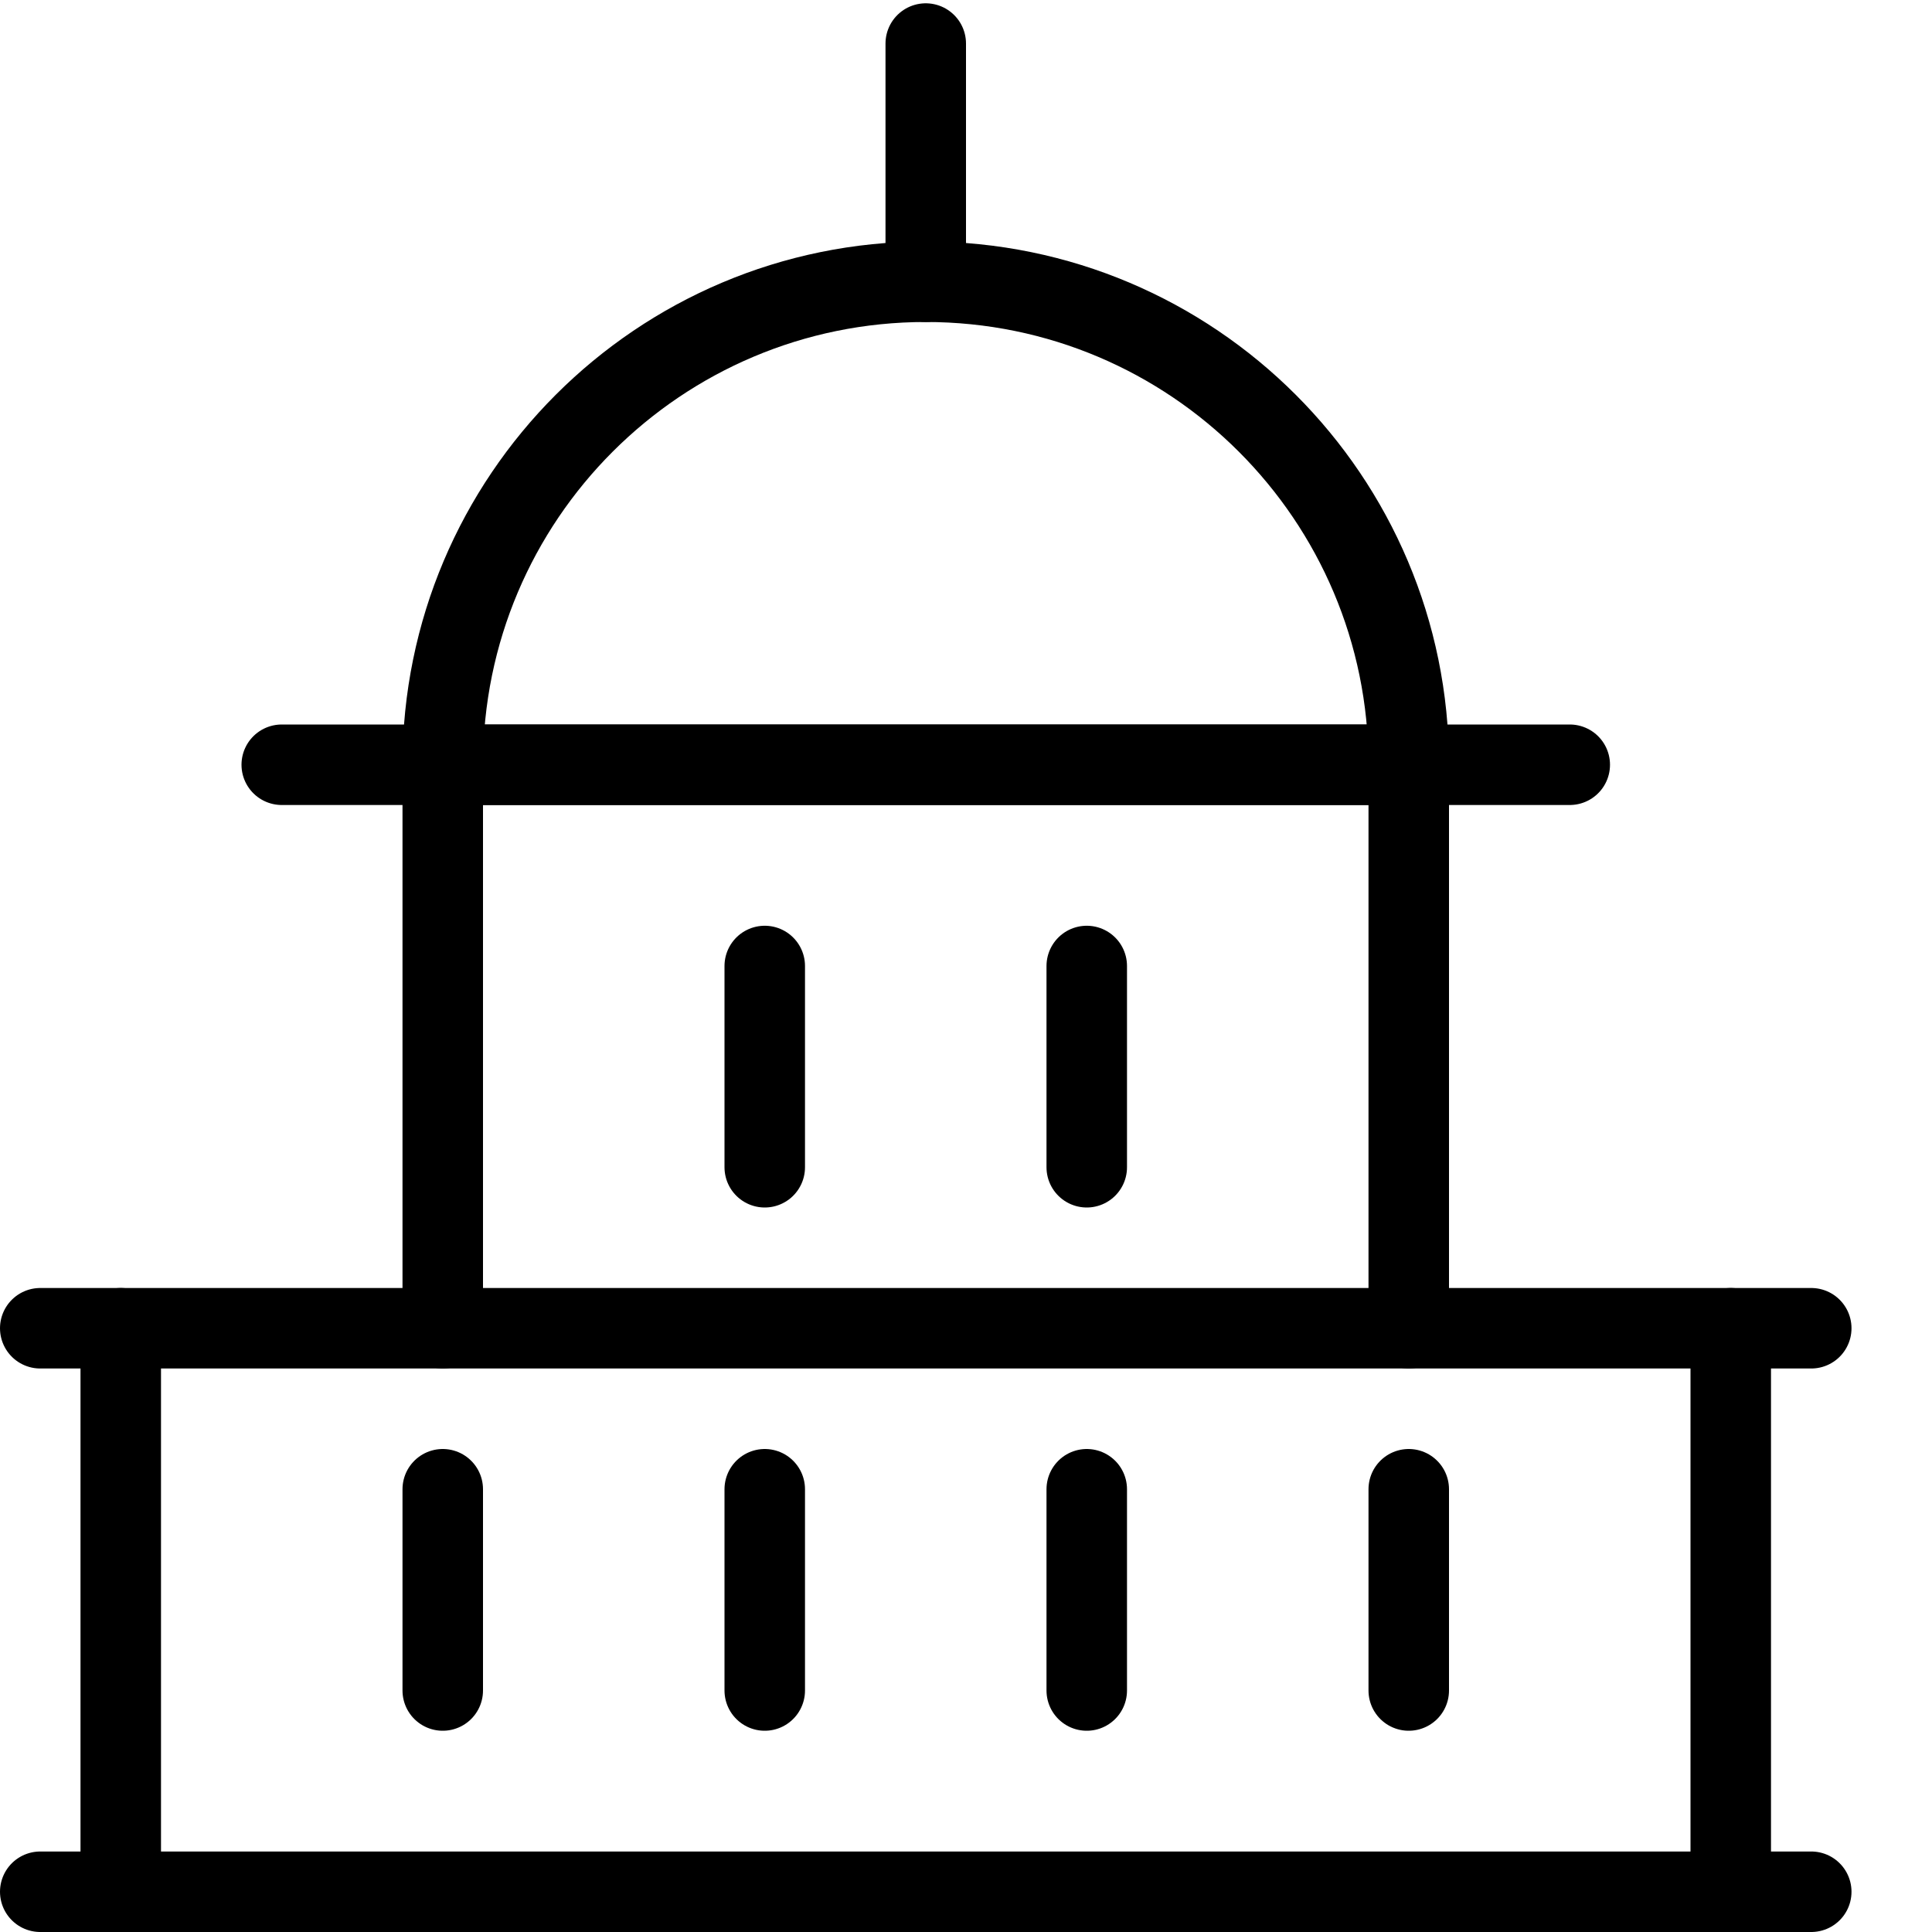<?xml version="1.0" encoding="utf-8"?>
<!-- Generator: Adobe Illustrator 16.0.3, SVG Export Plug-In . SVG Version: 6.00 Build 0)  -->
<!DOCTYPE svg PUBLIC "-//W3C//DTD SVG 1.1//EN" "http://www.w3.org/Graphics/SVG/1.1/DTD/svg11.dtd">
<svg version="1.1" xmlns="http://www.w3.org/2000/svg" xmlns:xlink="http://www.w3.org/1999/xlink" x="0px" y="0px" width="24px"
	 height="24px" viewBox="0 0 24 24" enable-background="new 0 0 24 24" xml:space="preserve">
<g id="Outline_Icons">
	<g>
		
			<line fill="none" stroke="#000000" stroke-linecap="round" stroke-linejoin="round" stroke-miterlimit="10" x1="0.5" y1="23.5" x2="22.5" y2="23.5"/>
		
			<line fill="none" stroke="#000000" stroke-linecap="round" stroke-linejoin="round" stroke-miterlimit="10" x1="0.5" y1="16.5" x2="22.5" y2="16.5"/>
		
			<line fill="none" stroke="#000000" stroke-linecap="round" stroke-linejoin="round" stroke-miterlimit="10" x1="1.5" y1="16.5" x2="1.5" y2="23.5"/>
		
			<line fill="none" stroke="#000000" stroke-linecap="round" stroke-linejoin="round" stroke-miterlimit="10" x1="21.5" y1="16.5" x2="21.5" y2="23.5"/>
		
			<line fill="none" stroke="#000000" stroke-linecap="round" stroke-linejoin="round" stroke-miterlimit="10" x1="3.5" y1="9.5" x2="19.5" y2="9.5"/>
		
			<line fill="none" stroke="#000000" stroke-linecap="round" stroke-linejoin="round" stroke-miterlimit="10" x1="5.5" y1="9.5" x2="5.5" y2="16.5"/>
		
			<line fill="none" stroke="#000000" stroke-linecap="round" stroke-linejoin="round" stroke-miterlimit="10" x1="9.5" y1="12" x2="9.5" y2="14.5"/>
		
			<line fill="none" stroke="#000000" stroke-linecap="round" stroke-linejoin="round" stroke-miterlimit="10" x1="13.5" y1="12" x2="13.5" y2="14.5"/>
		
			<line fill="none" stroke="#000000" stroke-linecap="round" stroke-linejoin="round" stroke-miterlimit="10" x1="9.5" y1="18.5" x2="9.5" y2="21"/>
		
			<line fill="none" stroke="#000000" stroke-linecap="round" stroke-linejoin="round" stroke-miterlimit="10" x1="5.5" y1="18.5" x2="5.5" y2="21"/>
		
			<line fill="none" stroke="#000000" stroke-linecap="round" stroke-linejoin="round" stroke-miterlimit="10" x1="13.5" y1="18.5" x2="13.5" y2="21"/>
		
			<line fill="none" stroke="#000000" stroke-linecap="round" stroke-linejoin="round" stroke-miterlimit="10" x1="17.5" y1="18.5" x2="17.5" y2="21"/>
		
			<line fill="none" stroke="#000000" stroke-linecap="round" stroke-linejoin="round" stroke-miterlimit="10" x1="17.5" y1="9.5" x2="17.5" y2="16.5"/>
		<path fill="none" stroke="#000000" stroke-linecap="round" stroke-linejoin="round" stroke-miterlimit="10" d="M5.5,9.5
			c0-3.314,2.687-6,6-6s6,2.686,6,6H5.5z"/>
		
			<line fill="none" stroke="#000000" stroke-linecap="round" stroke-linejoin="round" stroke-miterlimit="10" x1="11.5" y1="3.5" x2="11.5" y2="0.541"/>
	</g>
</g>
<g id="invisible_shape">
	<rect fill="none" width="24" height="24"/>
</g>
</svg>
